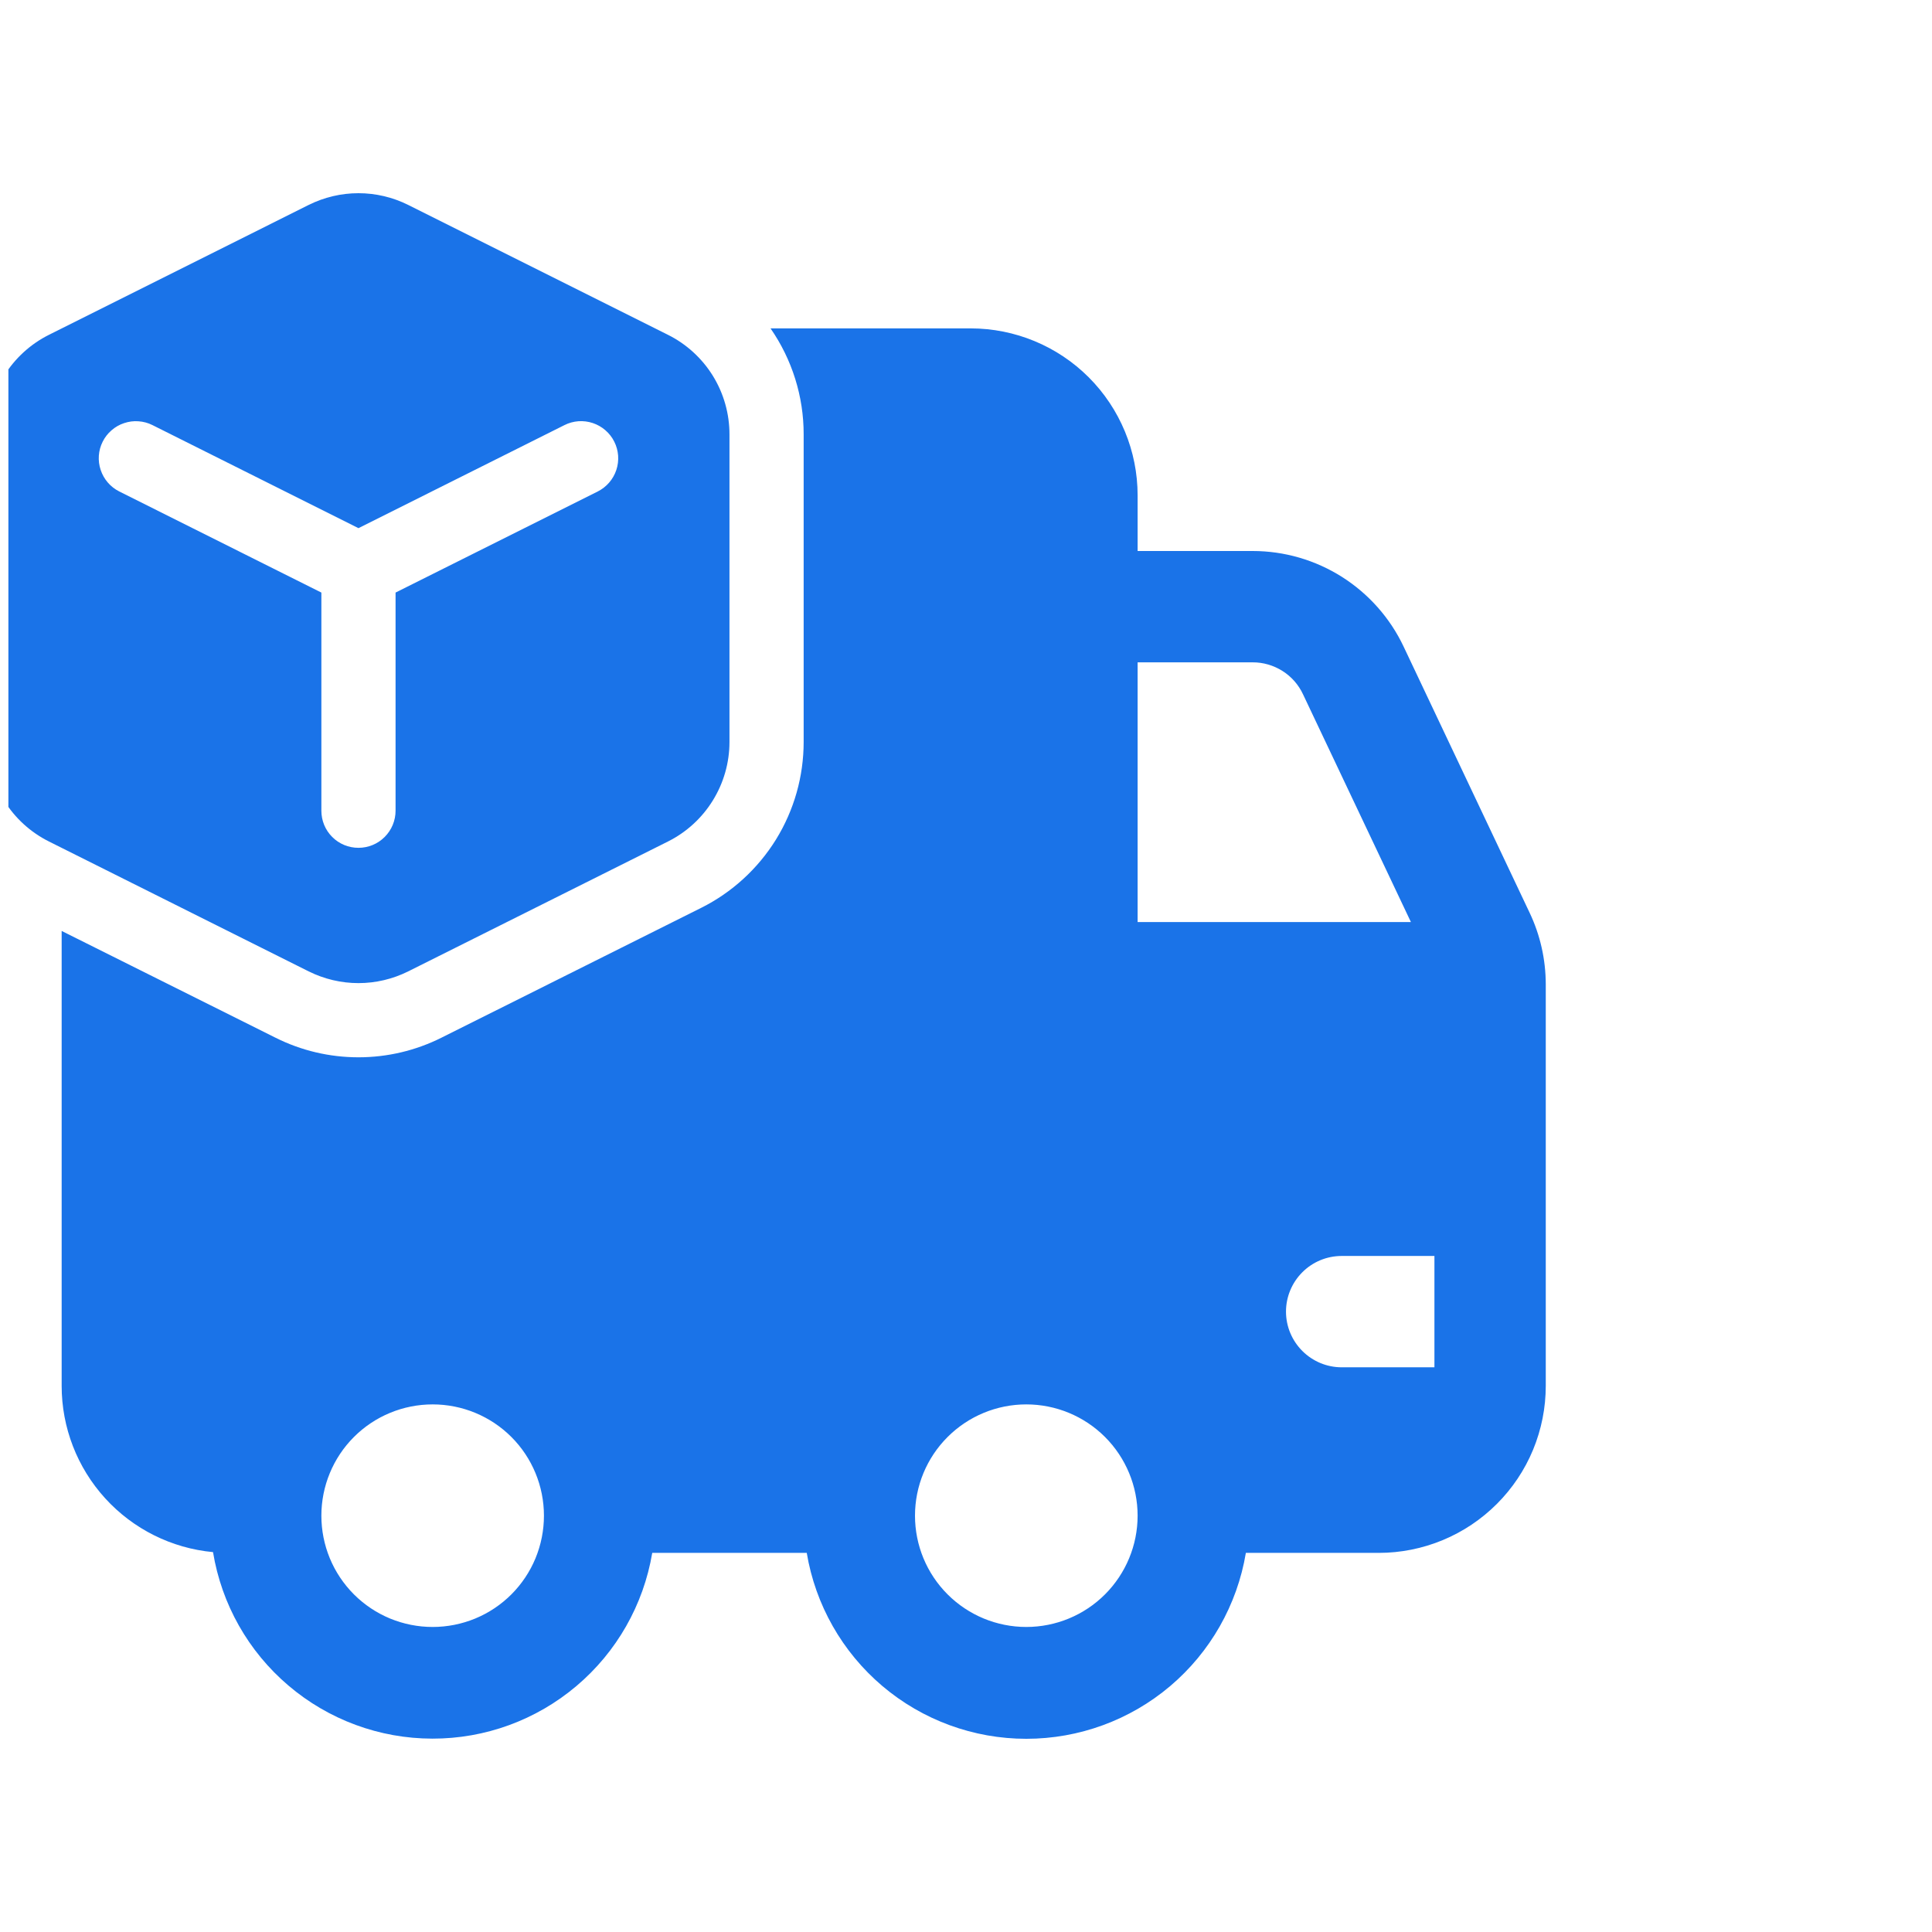<svg width="35" height="35" viewBox="0 0 35 35" fill="none" xmlns="http://www.w3.org/2000/svg">
<g clip-path="url(#clip0_149_37)">
<path d="M-0.228 13.442V7.869C-0.228 7.494 -0.123 7.127 0.074 6.808C0.271 6.49 0.553 6.232 0.888 6.065L5.593 3.712C5.873 3.573 6.181 3.5 6.494 3.5C6.806 3.5 7.115 3.573 7.394 3.712L12.1 6.065C12.435 6.232 12.717 6.49 12.914 6.808C13.111 7.127 13.215 7.494 13.215 7.869V13.442C13.215 13.817 13.11 14.184 12.913 14.502C12.716 14.821 12.434 15.078 12.1 15.245L7.394 17.598C7.115 17.737 6.806 17.81 6.494 17.81C6.181 17.81 5.873 17.737 5.593 17.598L0.888 15.245C0.553 15.078 0.271 14.821 0.074 14.502C-0.123 14.184 -0.228 13.817 -0.228 13.442ZM1.86 8.002C1.78 8.161 1.767 8.345 1.824 8.514C1.88 8.683 2.001 8.823 2.16 8.903L5.822 10.735V14.687C5.822 14.866 5.892 15.036 6.018 15.162C6.144 15.289 6.315 15.359 6.494 15.359C6.672 15.359 6.843 15.289 6.969 15.162C7.095 15.036 7.166 14.866 7.166 14.687V10.735L10.828 8.904C10.907 8.864 10.977 8.81 11.035 8.743C11.093 8.676 11.137 8.599 11.165 8.515C11.193 8.431 11.204 8.343 11.198 8.254C11.191 8.166 11.168 8.08 11.128 8.001C11.089 7.922 11.034 7.852 10.967 7.794C10.9 7.736 10.823 7.692 10.739 7.664C10.655 7.636 10.567 7.625 10.479 7.631C10.39 7.638 10.305 7.661 10.226 7.701L6.494 9.568L2.762 7.701C2.683 7.661 2.597 7.638 2.509 7.632C2.421 7.625 2.332 7.637 2.249 7.665C2.165 7.692 2.087 7.737 2.021 7.795C1.954 7.852 1.899 7.923 1.86 8.002ZM13.959 5.949C14.35 6.513 14.56 7.183 14.559 7.869V13.441C14.559 14.065 14.386 14.677 14.058 15.208C13.729 15.739 13.26 16.168 12.702 16.447L7.997 18.799C7.53 19.033 7.015 19.154 6.494 19.154C5.972 19.154 5.457 19.033 4.991 18.799L1.117 16.865V25.107C1.117 25.86 1.398 26.586 1.905 27.143C2.412 27.7 3.109 28.048 3.859 28.118C4.014 29.061 4.498 29.918 5.226 30.536C5.953 31.155 6.877 31.496 7.832 31.497C8.787 31.499 9.711 31.162 10.441 30.545C11.171 29.929 11.658 29.073 11.816 28.132H14.615C14.772 29.073 15.258 29.928 15.986 30.545C16.715 31.162 17.638 31.5 18.592 31.5C19.547 31.5 20.47 31.162 21.199 30.545C21.927 29.928 22.413 29.073 22.57 28.132H24.978C25.375 28.132 25.769 28.053 26.136 27.901C26.503 27.749 26.836 27.526 27.117 27.245C27.398 26.964 27.621 26.631 27.773 26.264C27.925 25.896 28.003 25.503 28.003 25.105V17.83C28.002 17.382 27.903 16.94 27.711 16.536L25.427 11.712C25.182 11.195 24.795 10.758 24.311 10.451C23.827 10.145 23.267 9.982 22.694 9.982H20.609V8.974C20.609 8.172 20.29 7.402 19.723 6.835C19.156 6.268 18.386 5.949 17.584 5.949H13.959ZM24.306 22.753H25.986V24.77H24.306C24.038 24.77 23.782 24.663 23.593 24.474C23.404 24.285 23.297 24.029 23.297 23.761C23.297 23.494 23.404 23.237 23.593 23.048C23.782 22.859 24.038 22.753 24.306 22.753ZM23.605 12.577L25.56 16.704H20.609V11.999H22.693C22.884 11.998 23.071 12.053 23.233 12.155C23.395 12.257 23.524 12.404 23.605 12.577ZM9.854 27.458C9.854 27.723 9.802 27.985 9.701 28.23C9.6 28.474 9.451 28.697 9.264 28.884C9.077 29.071 8.854 29.22 8.61 29.321C8.365 29.422 8.103 29.474 7.838 29.474C7.573 29.474 7.311 29.422 7.066 29.321C6.822 29.22 6.599 29.071 6.412 28.884C6.225 28.697 6.076 28.474 5.975 28.23C5.874 27.985 5.822 27.723 5.822 27.458C5.822 26.923 6.034 26.41 6.412 26.032C6.79 25.654 7.303 25.442 7.838 25.442C8.373 25.442 8.886 25.654 9.264 26.032C9.642 26.41 9.854 26.923 9.854 27.458ZM18.592 25.442C19.127 25.442 19.64 25.654 20.018 26.032C20.396 26.41 20.609 26.923 20.609 27.458C20.609 27.993 20.396 28.506 20.018 28.884C19.64 29.262 19.127 29.474 18.592 29.474C18.058 29.474 17.545 29.262 17.167 28.884C16.788 28.506 16.576 27.993 16.576 27.458C16.576 26.923 16.788 26.41 17.167 26.032C17.545 25.654 18.058 25.442 18.592 25.442Z" fill="#1A73E8"/>
</g>
<defs>
<clipPath id="clip0_149_37">
<rect width="34" height="34" fill="white" transform="translate(0.152 0.5)"/>
</clipPath>
</defs>
</svg>
